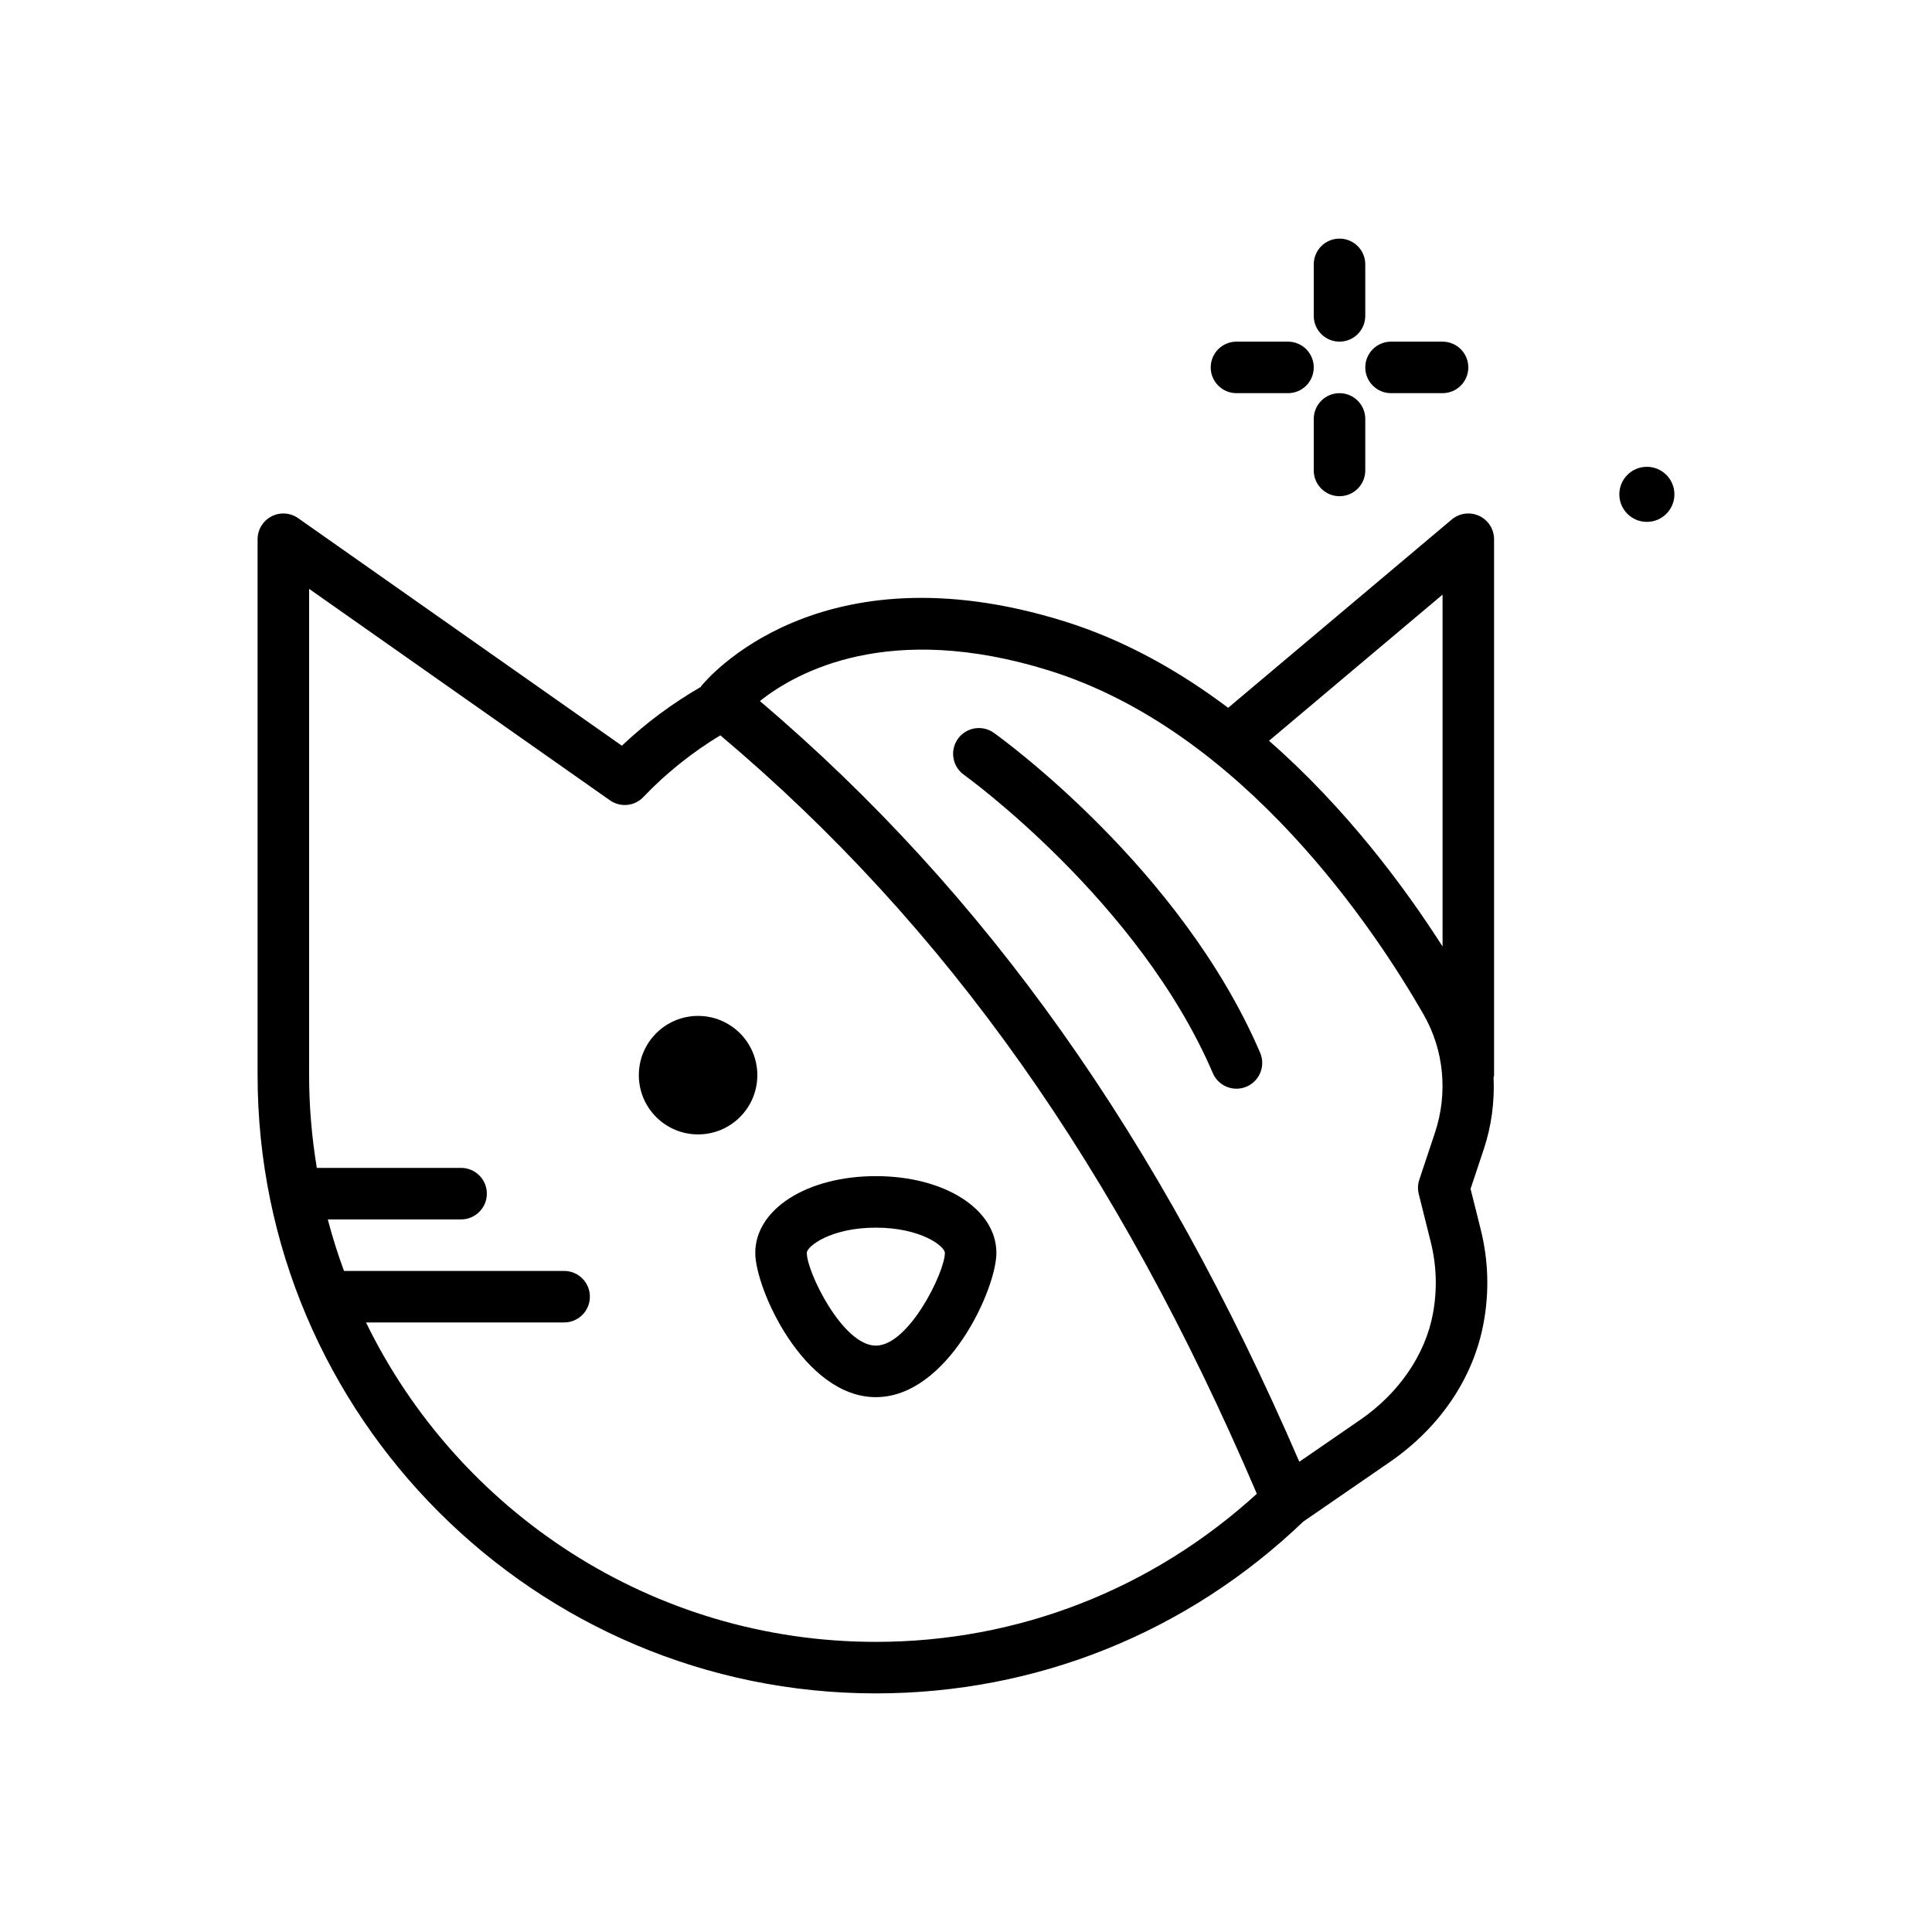 <svg id="bandage_x5F_cat" enable-background="new 0 0 300 300" height="512" viewBox="0 0 300 300" width="512" xmlns="http://www.w3.org/2000/svg"><g><path d="m229.686 80.107c-1.412-.656-3.074-.436-4.264.566l-34.716 29.235c-7.539-5.671-16.017-10.496-25.434-13.43-38.252-11.918-55.672 9.168-56.396 10.074-.029.036-.033.08-.06.116-4.403 2.55-8.52 5.589-12.252 9.126l-50.265-35.331c-1.221-.863-2.82-.967-4.145-.277-1.324.688-2.156 2.057-2.156 3.549v83.215c0 52.936 43.066 96 96 96 24.956 0 48.411-9.467 66.362-26.668l13.415-9.236c7.809-5.379 12.988-13.025 14.582-21.533.916-4.881.77-9.801-.436-14.623l-1.572-6.285 2.053-6.16c1.21-3.631 1.684-7.403 1.522-11.128.012-.127.074-.236.074-.366v-83.217c.001-1.556-.902-2.97-2.312-3.627zm-5.687 12.225v54.639c-5.762-9.027-14.857-21.362-26.948-31.944zm-167.165 113.018h30.764c2.209 0 4-1.791 4-4s-1.791-4-4-4h-34.182c-.964-2.61-1.802-5.281-2.519-8h20.701c2.209 0 4-1.791 4-4s-1.791-4-4-4h-22.4-.001c-.775-4.689-1.198-9.495-1.198-14.401v-75.513l46.711 32.834c1.625 1.145 3.836.924 5.197-.514 3.571-3.75 7.595-6.938 11.947-9.576 35.088 29.575 61.665 67.144 83.308 117.771-16.233 14.807-37.031 22.998-59.163 22.998-34.764 0-64.878-20.265-79.165-49.599zm163.471-19.936 1.855 7.414c.924 3.697 1.037 7.467.334 11.209-1.186 6.324-5.289 12.309-11.256 16.418l-9.479 6.527c-21.816-50.459-48.576-88.199-83.762-118.125 5.707-4.535 20.092-12.473 44.895-4.742 30.27 9.434 50.762 40.504 58.168 53.424 3.166 5.523 3.805 12.219 1.752 18.373l-2.422 7.266c-.239.722-.268 1.498-.085 2.236z"/><path d="m135.999 182.629c-10.672 0-18.721 5.125-18.721 11.922 0 5.584 7.561 22.398 18.721 22.398s18.721-16.814 18.721-22.398c-.001-6.797-8.05-11.922-18.721-11.922zm0 26.32c-5.139 0-10.721-11.439-10.721-14.398 0-1.008 3.686-3.922 10.721-3.922s10.721 2.914 10.721 3.922c-.001 2.959-5.583 14.398-10.721 14.398z"/><path d="m108.398 157.75c-5.081 0-9.2 4.119-9.2 9.2s4.119 9.2 9.2 9.2 9.2-4.119 9.2-9.2-4.119-9.2-9.2-9.2z"/><path d="m207.999 53.051c2.209 0 4-1.791 4-4v-8c0-2.209-1.791-4-4-4s-4 1.791-4 4v8c0 2.209 1.791 4 4 4z"/><path d="m207.999 61.051c-2.209 0-4 1.791-4 4v8c0 2.209 1.791 4 4 4s4-1.791 4-4v-8c0-2.209-1.791-4-4-4z"/><path d="m191.999 61.051h8c2.209 0 4-1.791 4-4s-1.791-4-4-4h-8c-2.209 0-4 1.791-4 4s1.791 4 4 4z"/><path d="m215.999 61.051h8c2.209 0 4-1.791 4-4s-1.791-4-4-4h-8c-2.209 0-4 1.791-4 4s1.791 4 4 4z"/><path d="m255.725 72.485c-2.362 0-4.276 1.915-4.276 4.277s1.915 4.276 4.276 4.276 4.277-1.915 4.277-4.276-1.915-4.277-4.277-4.277z"/><path d="m154.323 113.795c-1.797-1.283-4.297-.867-5.58.932-1.283 1.797-.867 4.295.932 5.58.27.193 27.221 19.656 38.648 46.32.648 1.516 2.125 2.426 3.678 2.426.525 0 1.061-.105 1.574-.326 2.029-.869 2.971-3.221 2.1-5.252-12.3-28.7-40.171-48.836-41.352-49.68z"/></g></svg>